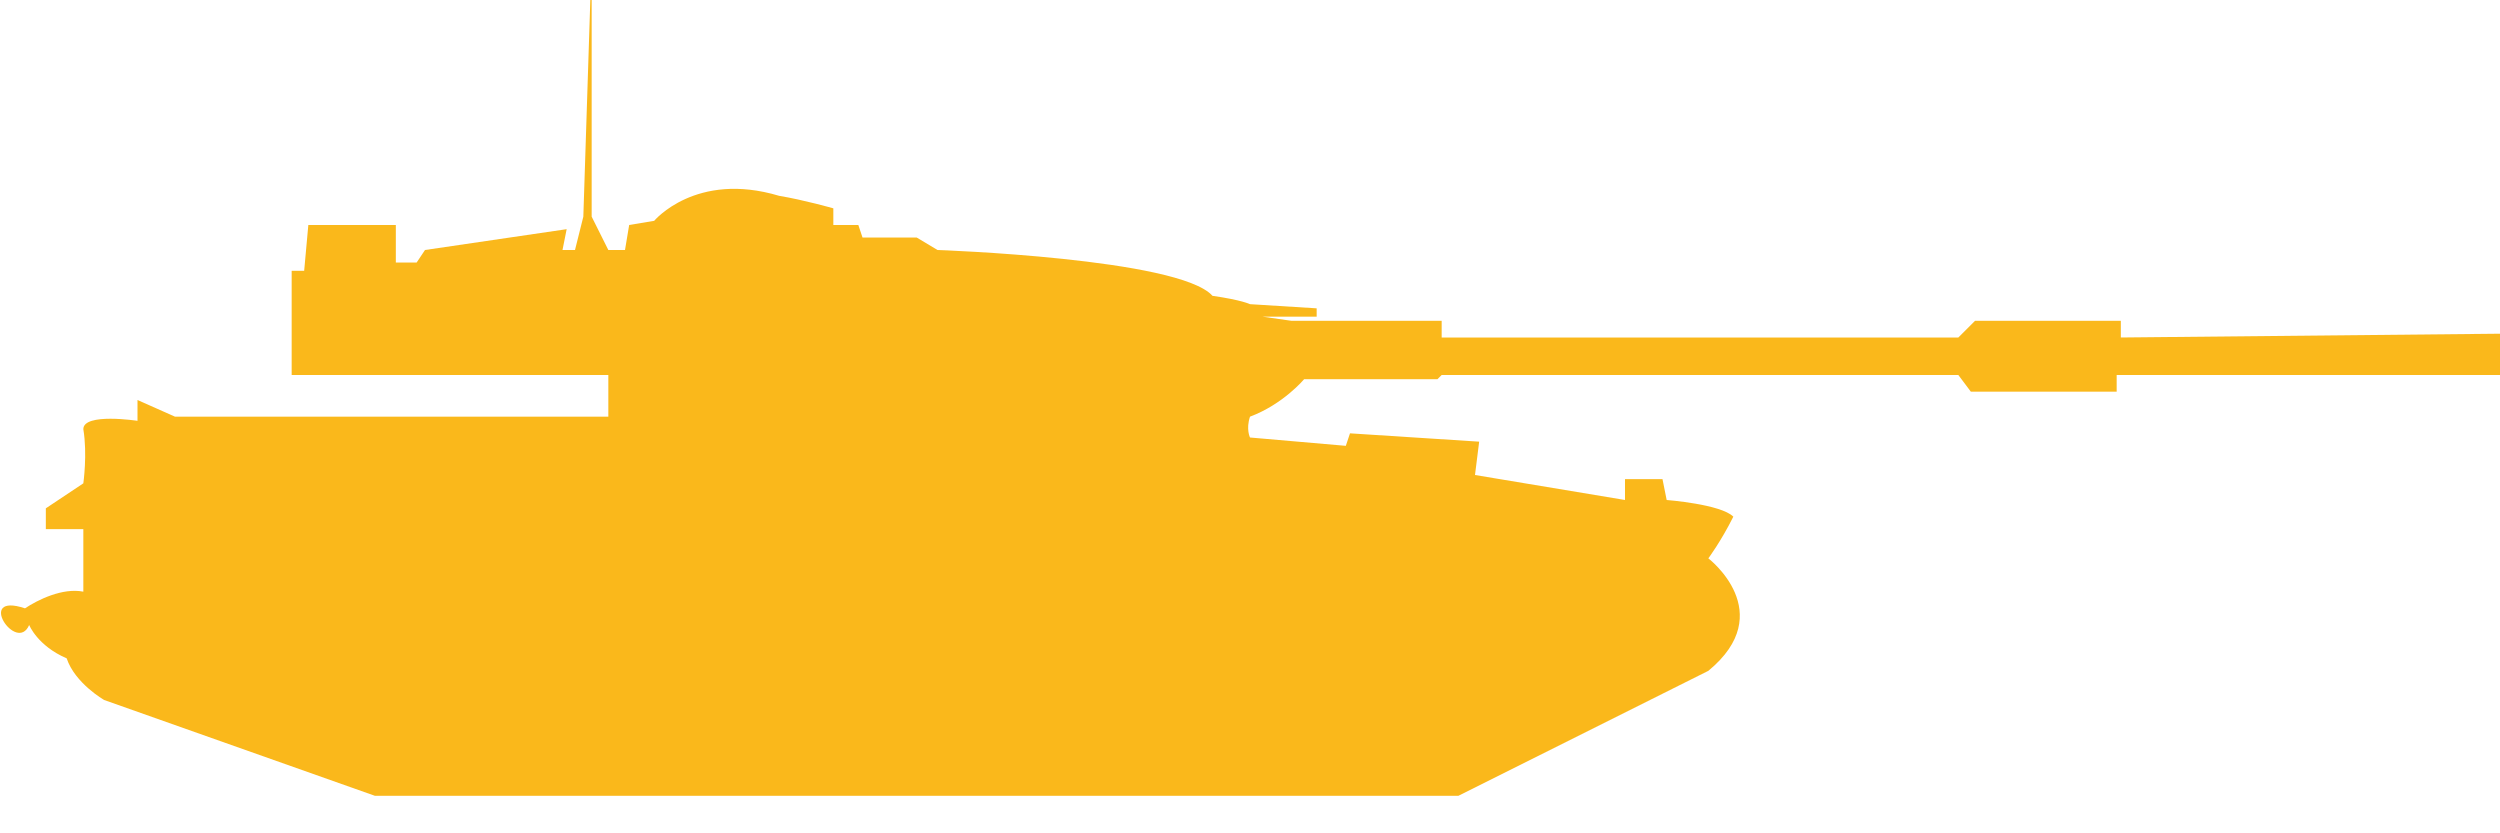 <?xml version="1.0" encoding="utf-8"?>
<!-- Generator: Adobe Illustrator 23.0.1, SVG Export Plug-In . SVG Version: 6.00 Build 0)  -->
<svg version="1.1"
	xmlns="http://www.w3.org/2000/svg"
	xmlns:xlink="http://www.w3.org/1999/xlink" width="60" height="20" viewBox="0 1 60 20" xml:space="preserve">
	<style type="text/css">
	.st0{fill-rule:evenodd;clip-rule:evenodd;fill:#FAB81B;}
	</style>
	<path class="st0" d="M35,20.1l-26,0l-6.5-2.3c0,0-0.7-0.4-0.9-1c-0.7-0.3-0.9-0.8-0.9-0.8c-0.3,0.7-1.3-0.8-0.1-0.4
	c0.3-0.2,0.9-0.5,1.4-0.4c0-0.1,0-1.5,0-1.5l-0.9,0l0-0.5L2,12.6c0,0,0.1-0.7,0-1.3c0-0.4,1.3-0.2,1.3-0.2l0-0.5L4.2,11l10.4,0l0-1
	l-7.6,0l0-2.5l0.3,0l0.1-1.1l2.1,0l0,0.9l0.5,0L10.2,7l3.4-0.5L13.5,7l0.3,0L14,6.2L14.2,0l0,6.2L14.6,7H15l0.1-0.6l0.6-0.1
	c0,0,1-1.2,3-0.6C19.3,5.8,20,6,20,6l0,0.4l0.6,0l0.1,0.3l1.3,0L22.5,7c0,0,5.8,0.2,6.6,1.1C29.8,8.2,30,8.3,30,8.3l1.6,0.1v0.2
	h-1.3L31,8.7h3.6l0,0.4H47l0.4-0.4l3.5,0l0,0.4L60.9,9l0,1l-10.1,0l0,0.4l-3.5,0L47,10l-12.4,0l-0.1,0.1l-3.2,0c0,0-0.5,0.6-1.3,0.9
	c-0.1,0.3,0,0.5,0,0.5l2.3,0.2l0.1-0.3l3.1,0.2l-0.1,0.8l3.6,0.6l0-0.5l0.9,0L40,13c0,0,1.3,0.1,1.6,0.4c-0.3,0.6-0.6,1-0.6,1
	s1.7,1.3,0,2.7C39,18.1,35,20.1,35,20.1z"/>
</svg>

